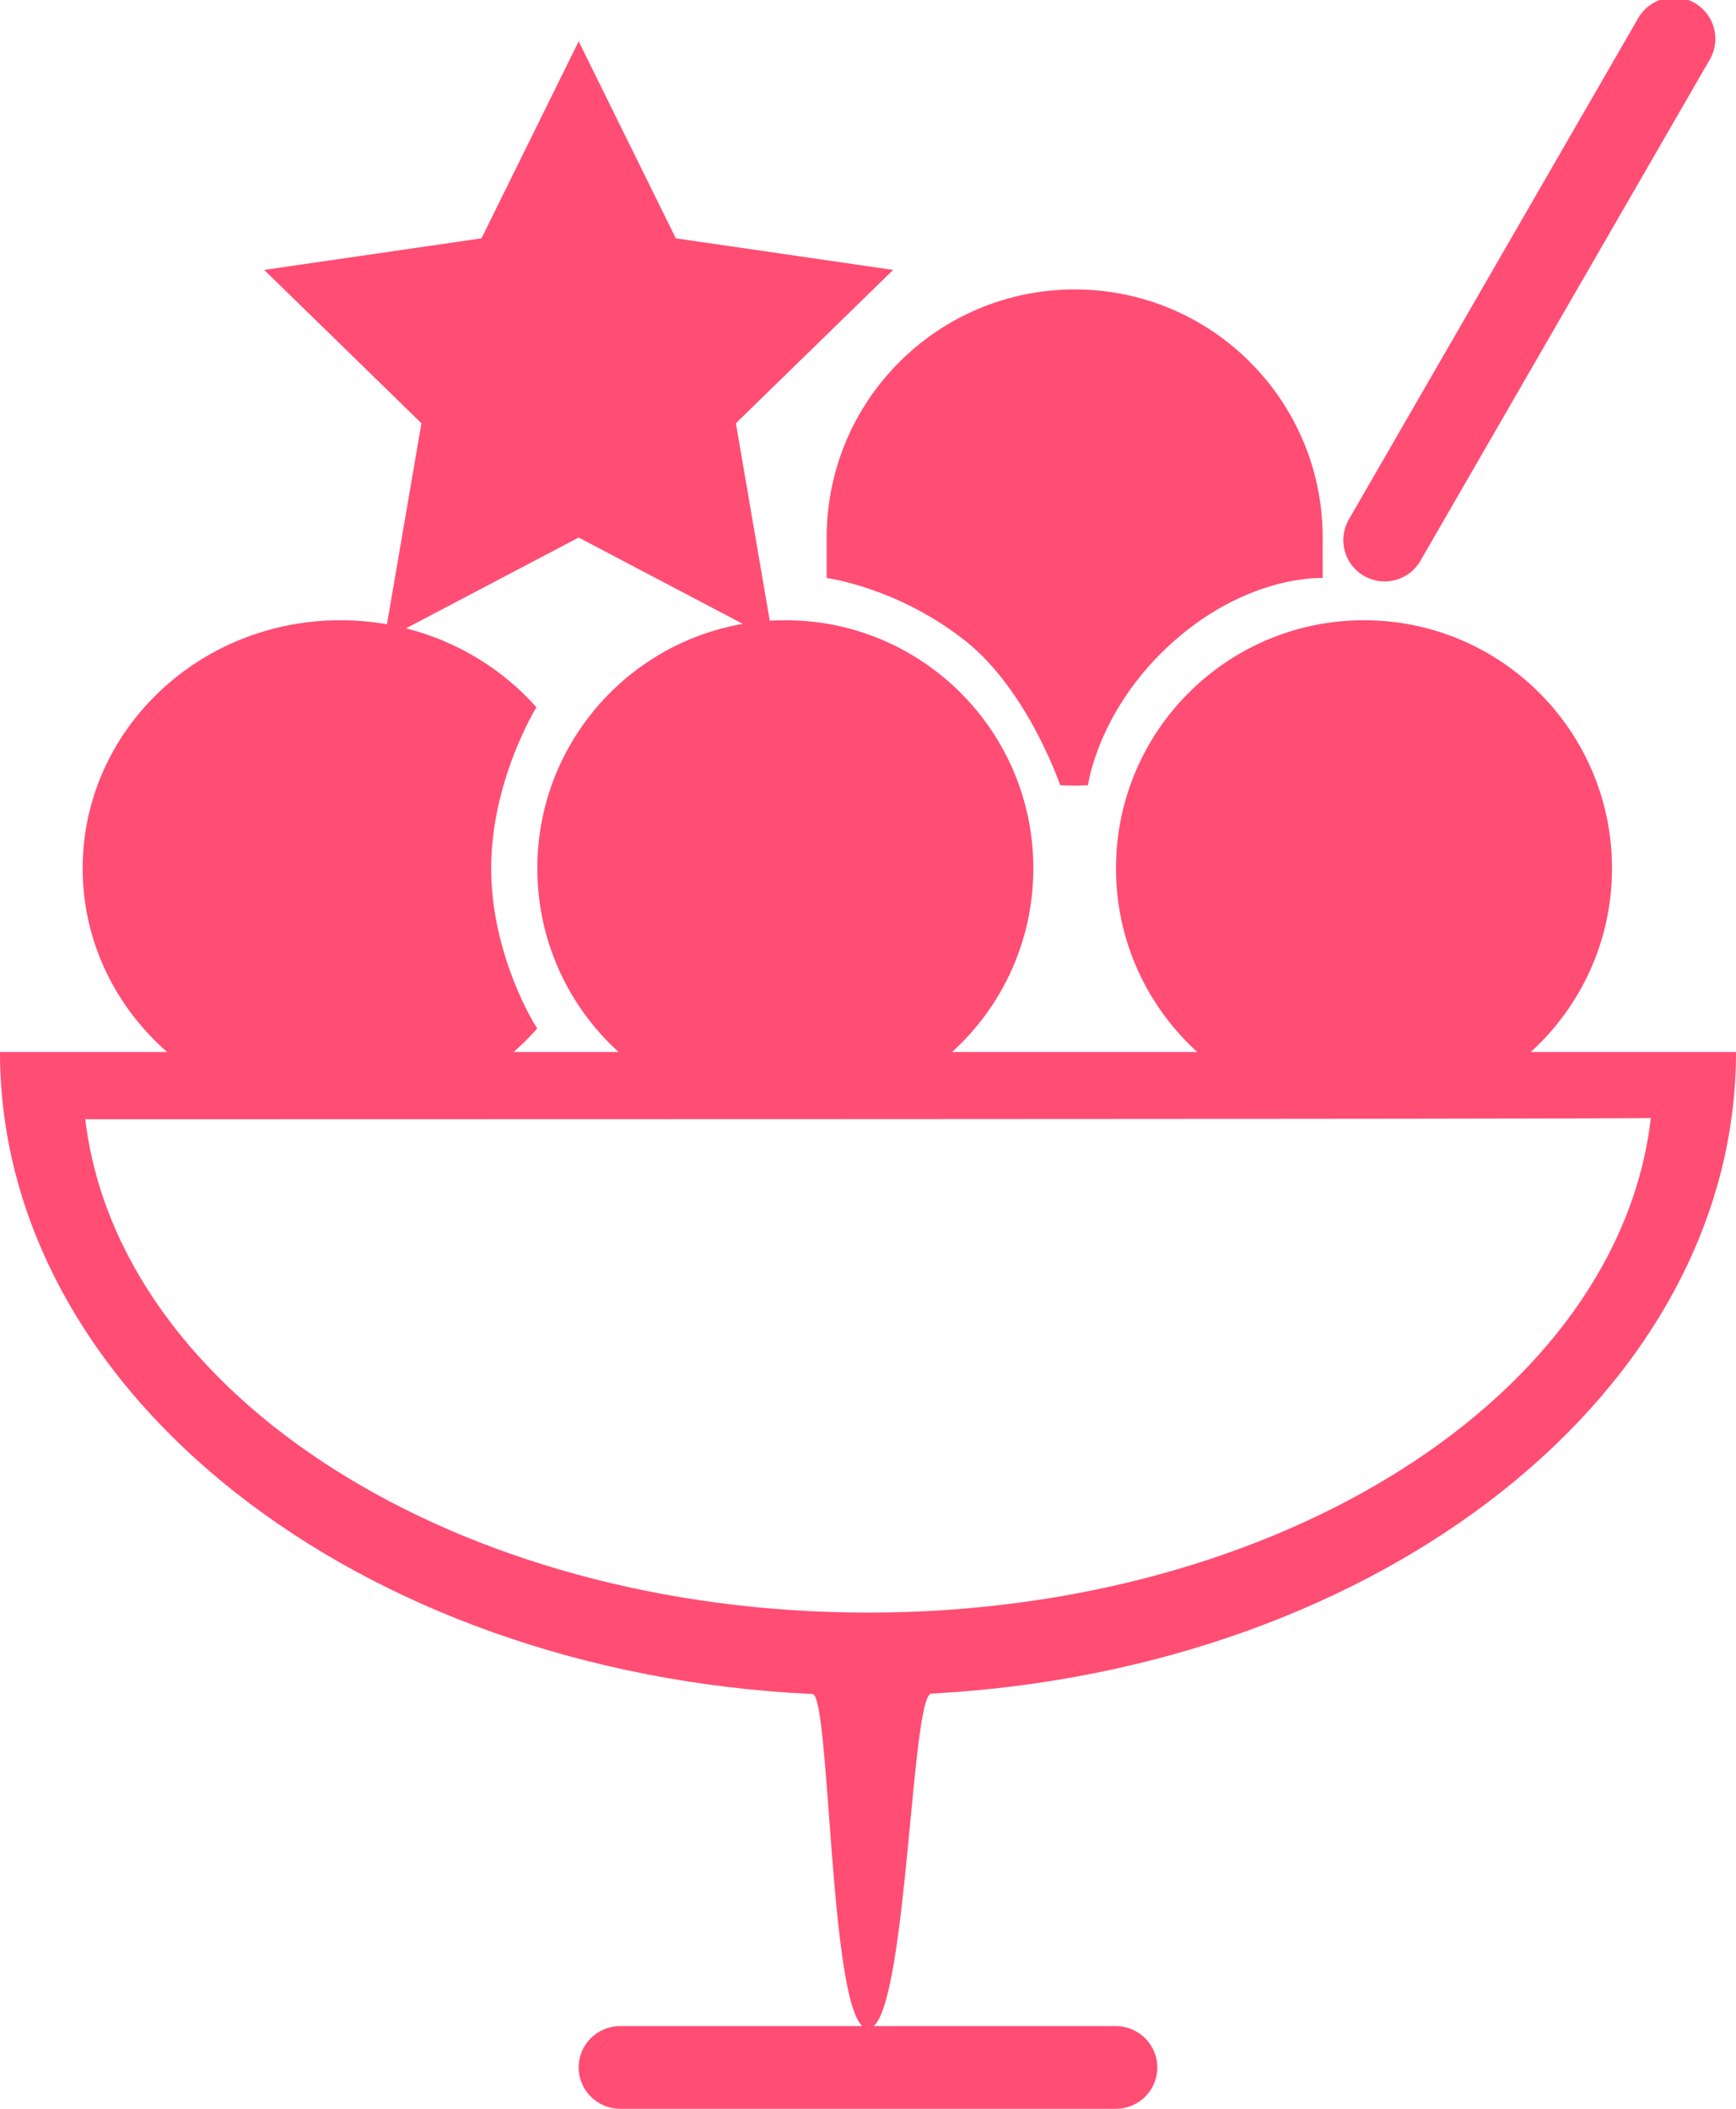 <?xml version="1.0" encoding="UTF-8" standalone="no"?>
<svg width="42px" height="51px" viewBox="0 0 42 51" version="1.1" xmlns="http://www.w3.org/2000/svg" xmlns:xlink="http://www.w3.org/1999/xlink" xmlns:sketch="http://www.bohemiancoding.com/sketch/ns">
    <!-- Generator: Sketch 3.1.1 (8761) - http://www.bohemiancoding.com/sketch -->
    <title>icecream_1_F</title>
    <desc>Created with Sketch.</desc>
    <defs>
        <radialGradient cx="50%" cy="50%" fx="50%" fy="50%" r="50%" id="radialGradient-1">
            <stop stop-color="#FF1B70" offset="0%"></stop>
            <stop stop-color="#FF1C70" offset="100%"></stop>
        </radialGradient>
    </defs>
    <g id="Page-2" stroke="none" stroke-width="1" fill="none" fill-rule="evenodd" sketch:type="MSPage">
        <g id="Artboard-1" sketch:type="MSArtboardGroup" transform="translate(-1279, -523)" fill="#FF4D74">
            <g id="full-icons" sketch:type="MSLayerGroup" transform="translate(1172, 219)">
                <g id="row-4-full-icons" transform="translate(8, 302)" sketch:type="MSShapeGroup">
                    <path d="M103.043,27.442 C100.545,27.442 99,27.442 99,27.442 C99,35.7 107.685,42.456 118.657,42.969 C119.078,42.988 119.06,50.244 119.86,51 L119.86,51 L114.007,51 C113.451,51 113,51.444 113,52 C113,52.552 113.45,53 114.007,53 L125.993,53 C126.549,53 127,52.556 127,52 C127,51.448 126.55,51 125.993,51 L120.141,51 C120.953,50.244 121.053,42.985 121.532,42.959 C132.415,42.378 141,35.652 141,27.442 C141,27.442 139.069,27.442 136.034,27.442 C137.242,26.344 138,24.761 138,23 C138,19.686 135.314,17 132,17 C128.686,17 126,19.686 126,23 C126,24.761 126.758,26.344 127.966,27.442 L127.966,27.442 C126.065,27.442 124.062,27.442 122.034,27.442 L122.034,27.442 C123.242,26.344 124,24.761 124,23 C124,19.686 121.314,17 118,17 C117.873,17 117.748,17.004 117.623,17.012 L116.804,12.236 L120.608,8.528 L115.351,7.764 L113,3 L110.649,7.764 L105.392,8.528 L109.196,12.236 L108.362,17.098 C107.996,17.034 107.62,17 107.235,17 C103.791,17 101,19.686 101,23 C101,24.761 101.788,26.344 103.043,27.442 Z M111.427,27.442 C112.254,27.442 113.102,27.442 113.966,27.442 C112.758,26.344 112,24.761 112,23 C112,20.037 114.148,17.576 116.971,17.088 L113,15 L108.822,17.196 C110.07,17.511 111.165,18.189 111.978,19.105 C111.978,19.105 110.883,20.872 110.883,23 C110.883,25.128 111.978,26.869 112,26.869 C111.822,27.072 111.63,27.263 111.427,27.442 Z M120,41 C129.983,41 138.168,35.732 138.94,29.037 C138.94,29.068 101.063,29.068 101.063,29.068 C101.857,35.748 110.032,41 120,41 Z M140,2.072 C139.522,1.796 138.912,1.957 138.634,2.439 L131.634,14.561 C131.358,15.04 131.518,15.65 132,15.928 C132.478,16.204 133.088,16.043 133.366,15.561 L140.366,3.439 C140.642,2.96 140.482,2.35 140,2.072 Z M122.361,17.504 C123.873,18.702 124.65,20.991 124.65,20.991 C124.65,20.991 124.906,21 125,21 C125.109,21 125.329,20.991 125.324,20.991 C125.319,20.991 125.568,19.126 127.403,17.504 C129.239,15.882 131,15.979 131,15.979 L131,15 C131,11.686 128.314,9 125,9 C121.686,9 119,11.686 119,15 C119,15 119,15.979 119,15.979 C119,15.979 120.714,16.199 122.361,17.504 Z" id="icecream_1_F"></path>
                </g>
            </g>
        </g>
    </g>
</svg>